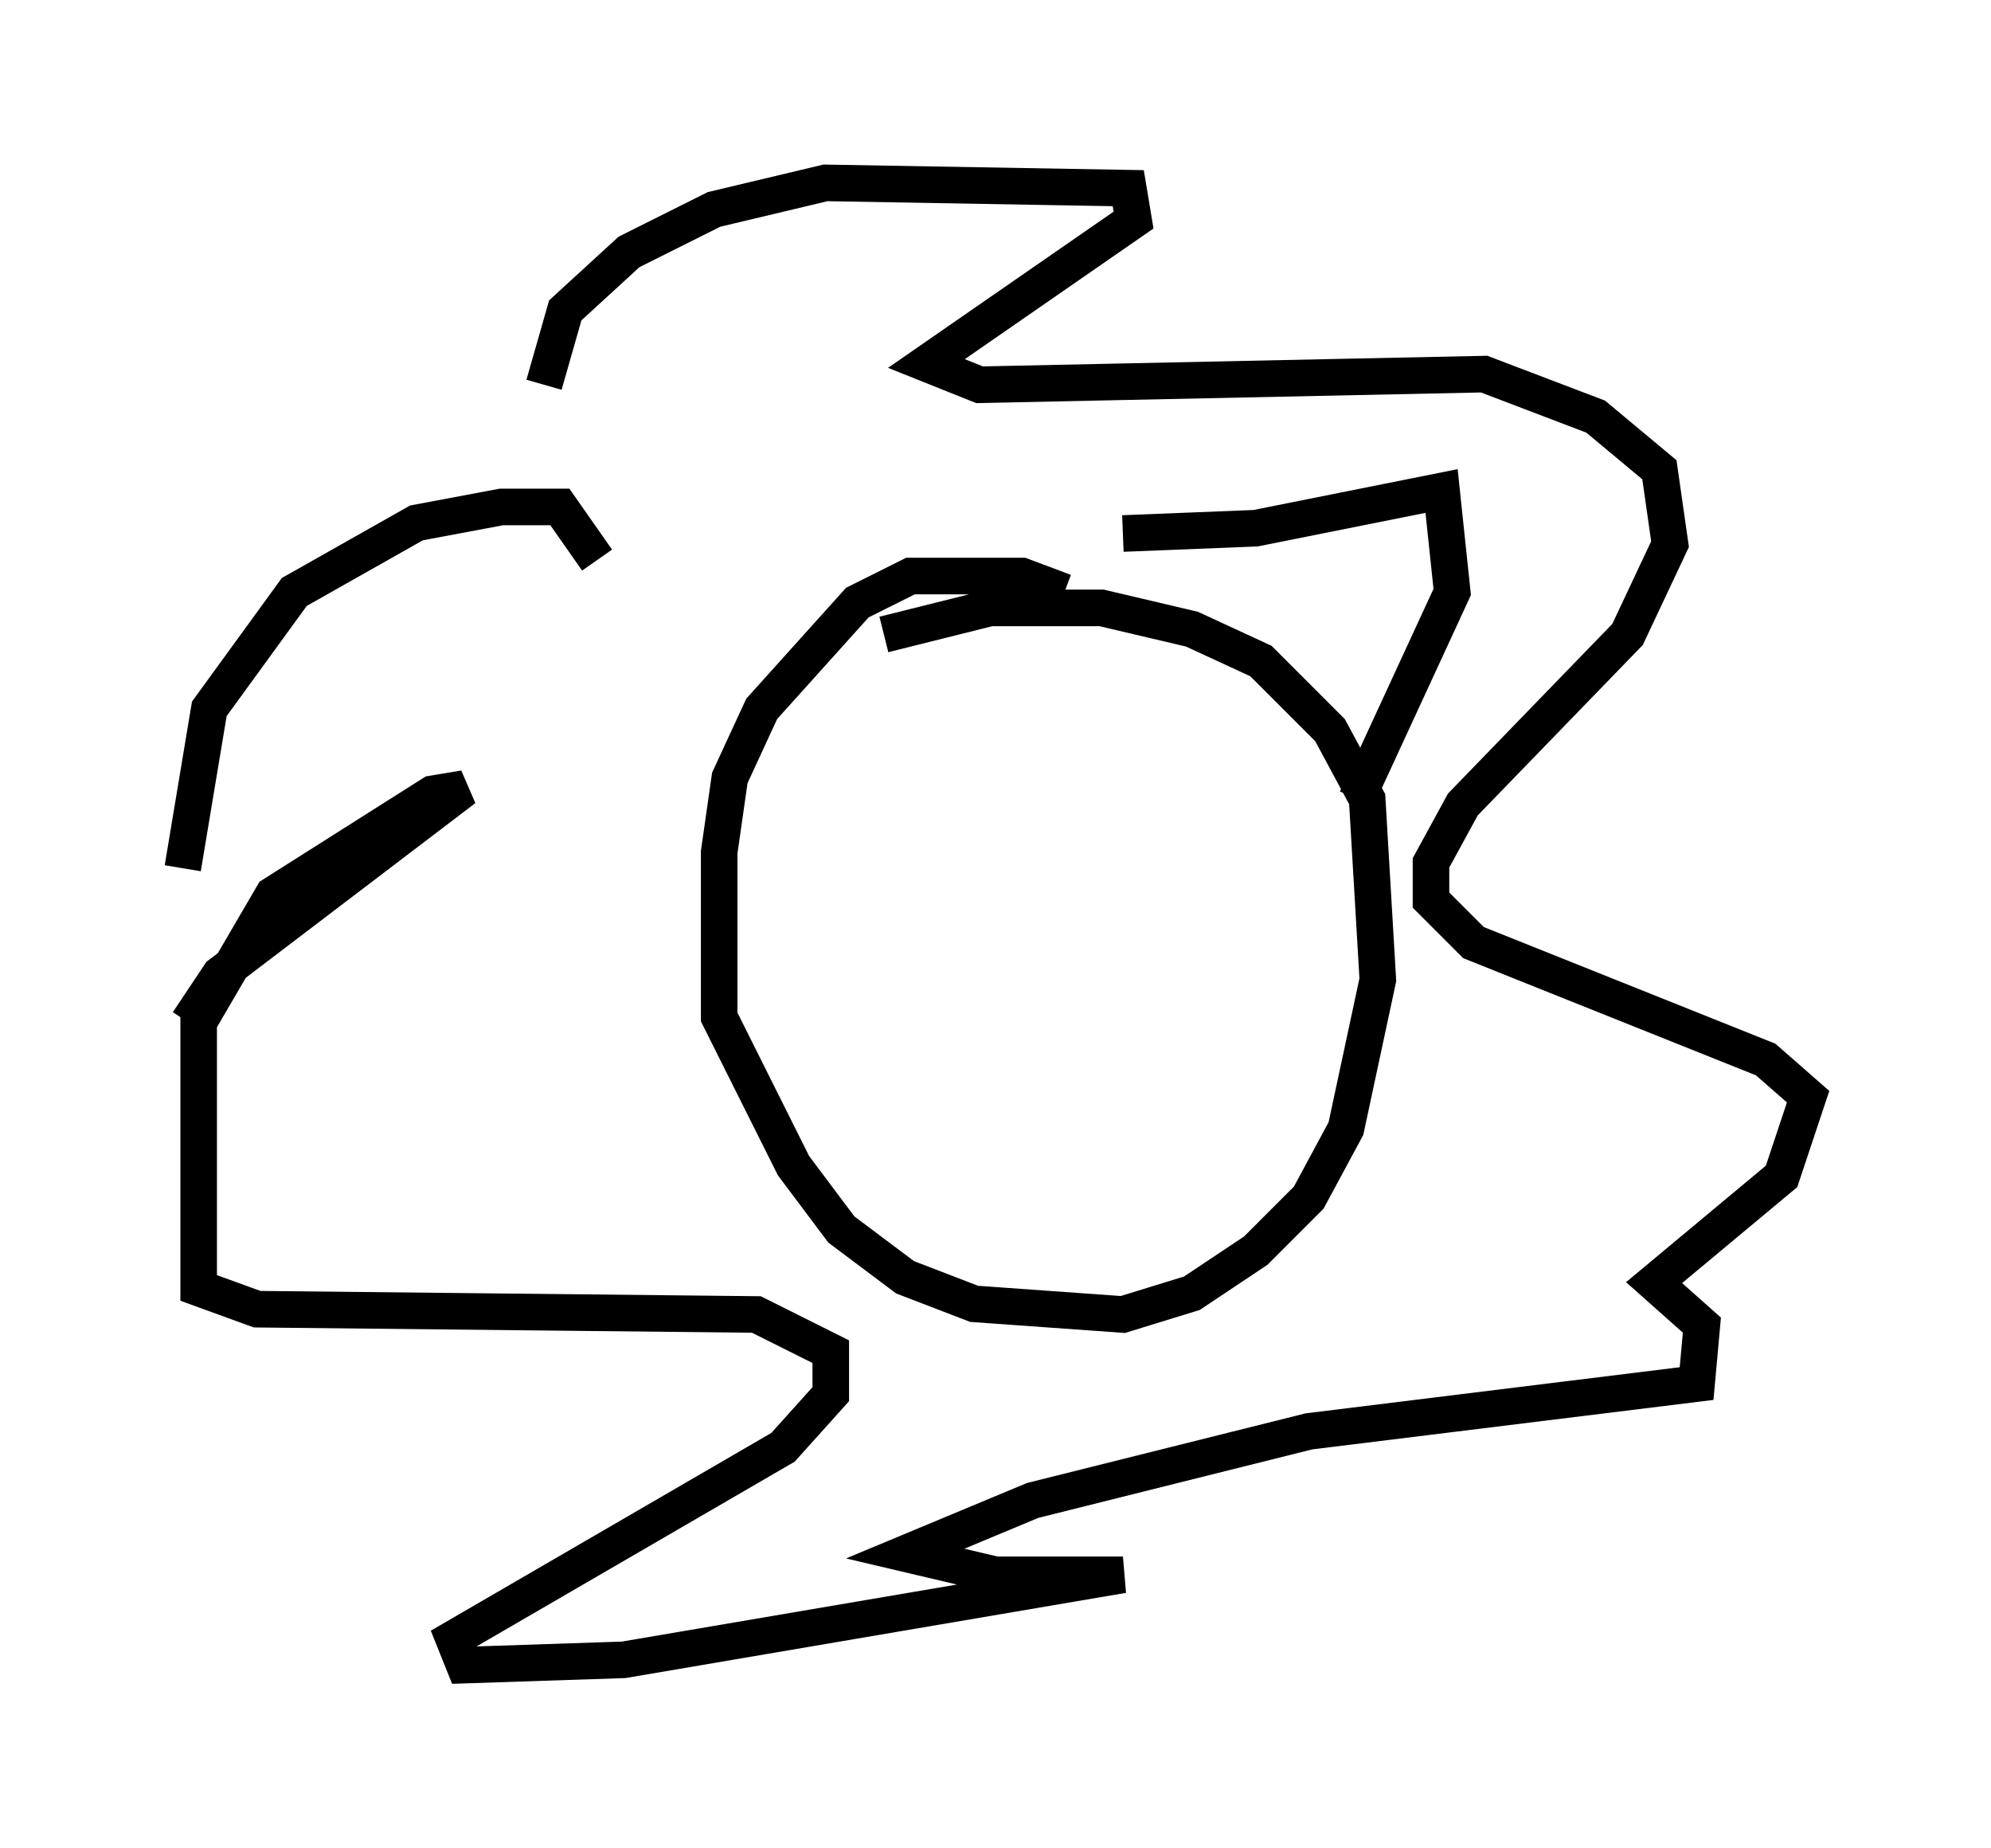 <?xml version="1.0" encoding="utf-8" ?>
<svg baseProfile="full" height="50.525" version="1.1" width="54.447" xmlns="http://www.w3.org/2000/svg" xmlns:ev="http://www.w3.org/2001/xml-events" xmlns:xlink="http://www.w3.org/1999/xlink"><defs /><rect fill="white" height="50.525" width="54.447" x="0" y="0" /><path d="M15.168, 15.168 m-0.291, -4.648 l0.581, -2.034 1.743, -1.598 l2.324, -1.162 3.05, -0.726 l8.279, 0.145 0.145, 0.872 l-5.665, 3.922 1.453, 0.581 l13.799, -0.291 3.05, 1.162 l1.743, 1.453 0.291, 2.034 l-1.162, 2.469 -4.503, 4.648 l-0.872, 1.598 0.0, 1.017 l1.162, 1.162 7.989, 3.196 l1.162, 1.017 -0.726, 2.179 l-3.486, 2.905 1.307, 1.162 l-0.145, 1.598 -10.603, 1.307 l-7.553, 1.888 -3.486, 1.453 l2.469, 0.581 3.486, 0.0 l-13.654, 2.324 -4.358, 0.145 l-0.291, -0.726 9.006, -5.229 l1.307, -1.453 0.0, -1.162 l-2.034, -1.017 -13.654, -0.145 l-1.598, -0.581 0.0, -7.263 l2.034, -3.486 4.358, -2.76 l0.872, -0.145 -6.682, 5.084 l-0.872, 1.307 m-0.145, -4.212 l0.726, -4.358 2.324, -3.196 l3.341, -1.888 2.324, -0.436 l1.598, 0.0 1.017, 1.453 m12.782, 0.872 l-1.162, -0.436 -3.05, 0.0 l-1.453, 0.726 -2.615, 2.905 l-0.872, 1.888 -0.291, 2.034 l0.0, 4.503 2.034, 4.067 l1.307, 1.743 1.743, 1.307 l1.888, 0.726 4.067, 0.291 l1.888, -0.581 1.743, -1.162 l1.453, -1.453 1.017, -1.888 l0.872, -4.067 -0.291, -4.939 l-1.017, -1.888 -1.888, -1.888 l-1.888, -0.872 -2.469, -0.581 l-3.05, 0.0 -2.905, 0.726 m6.536, -2.76 l3.631, -0.145 5.084, -1.017 l0.291, 2.76 -2.615, 5.665 " fill="none" stroke="black" stroke-width="1" /></svg>